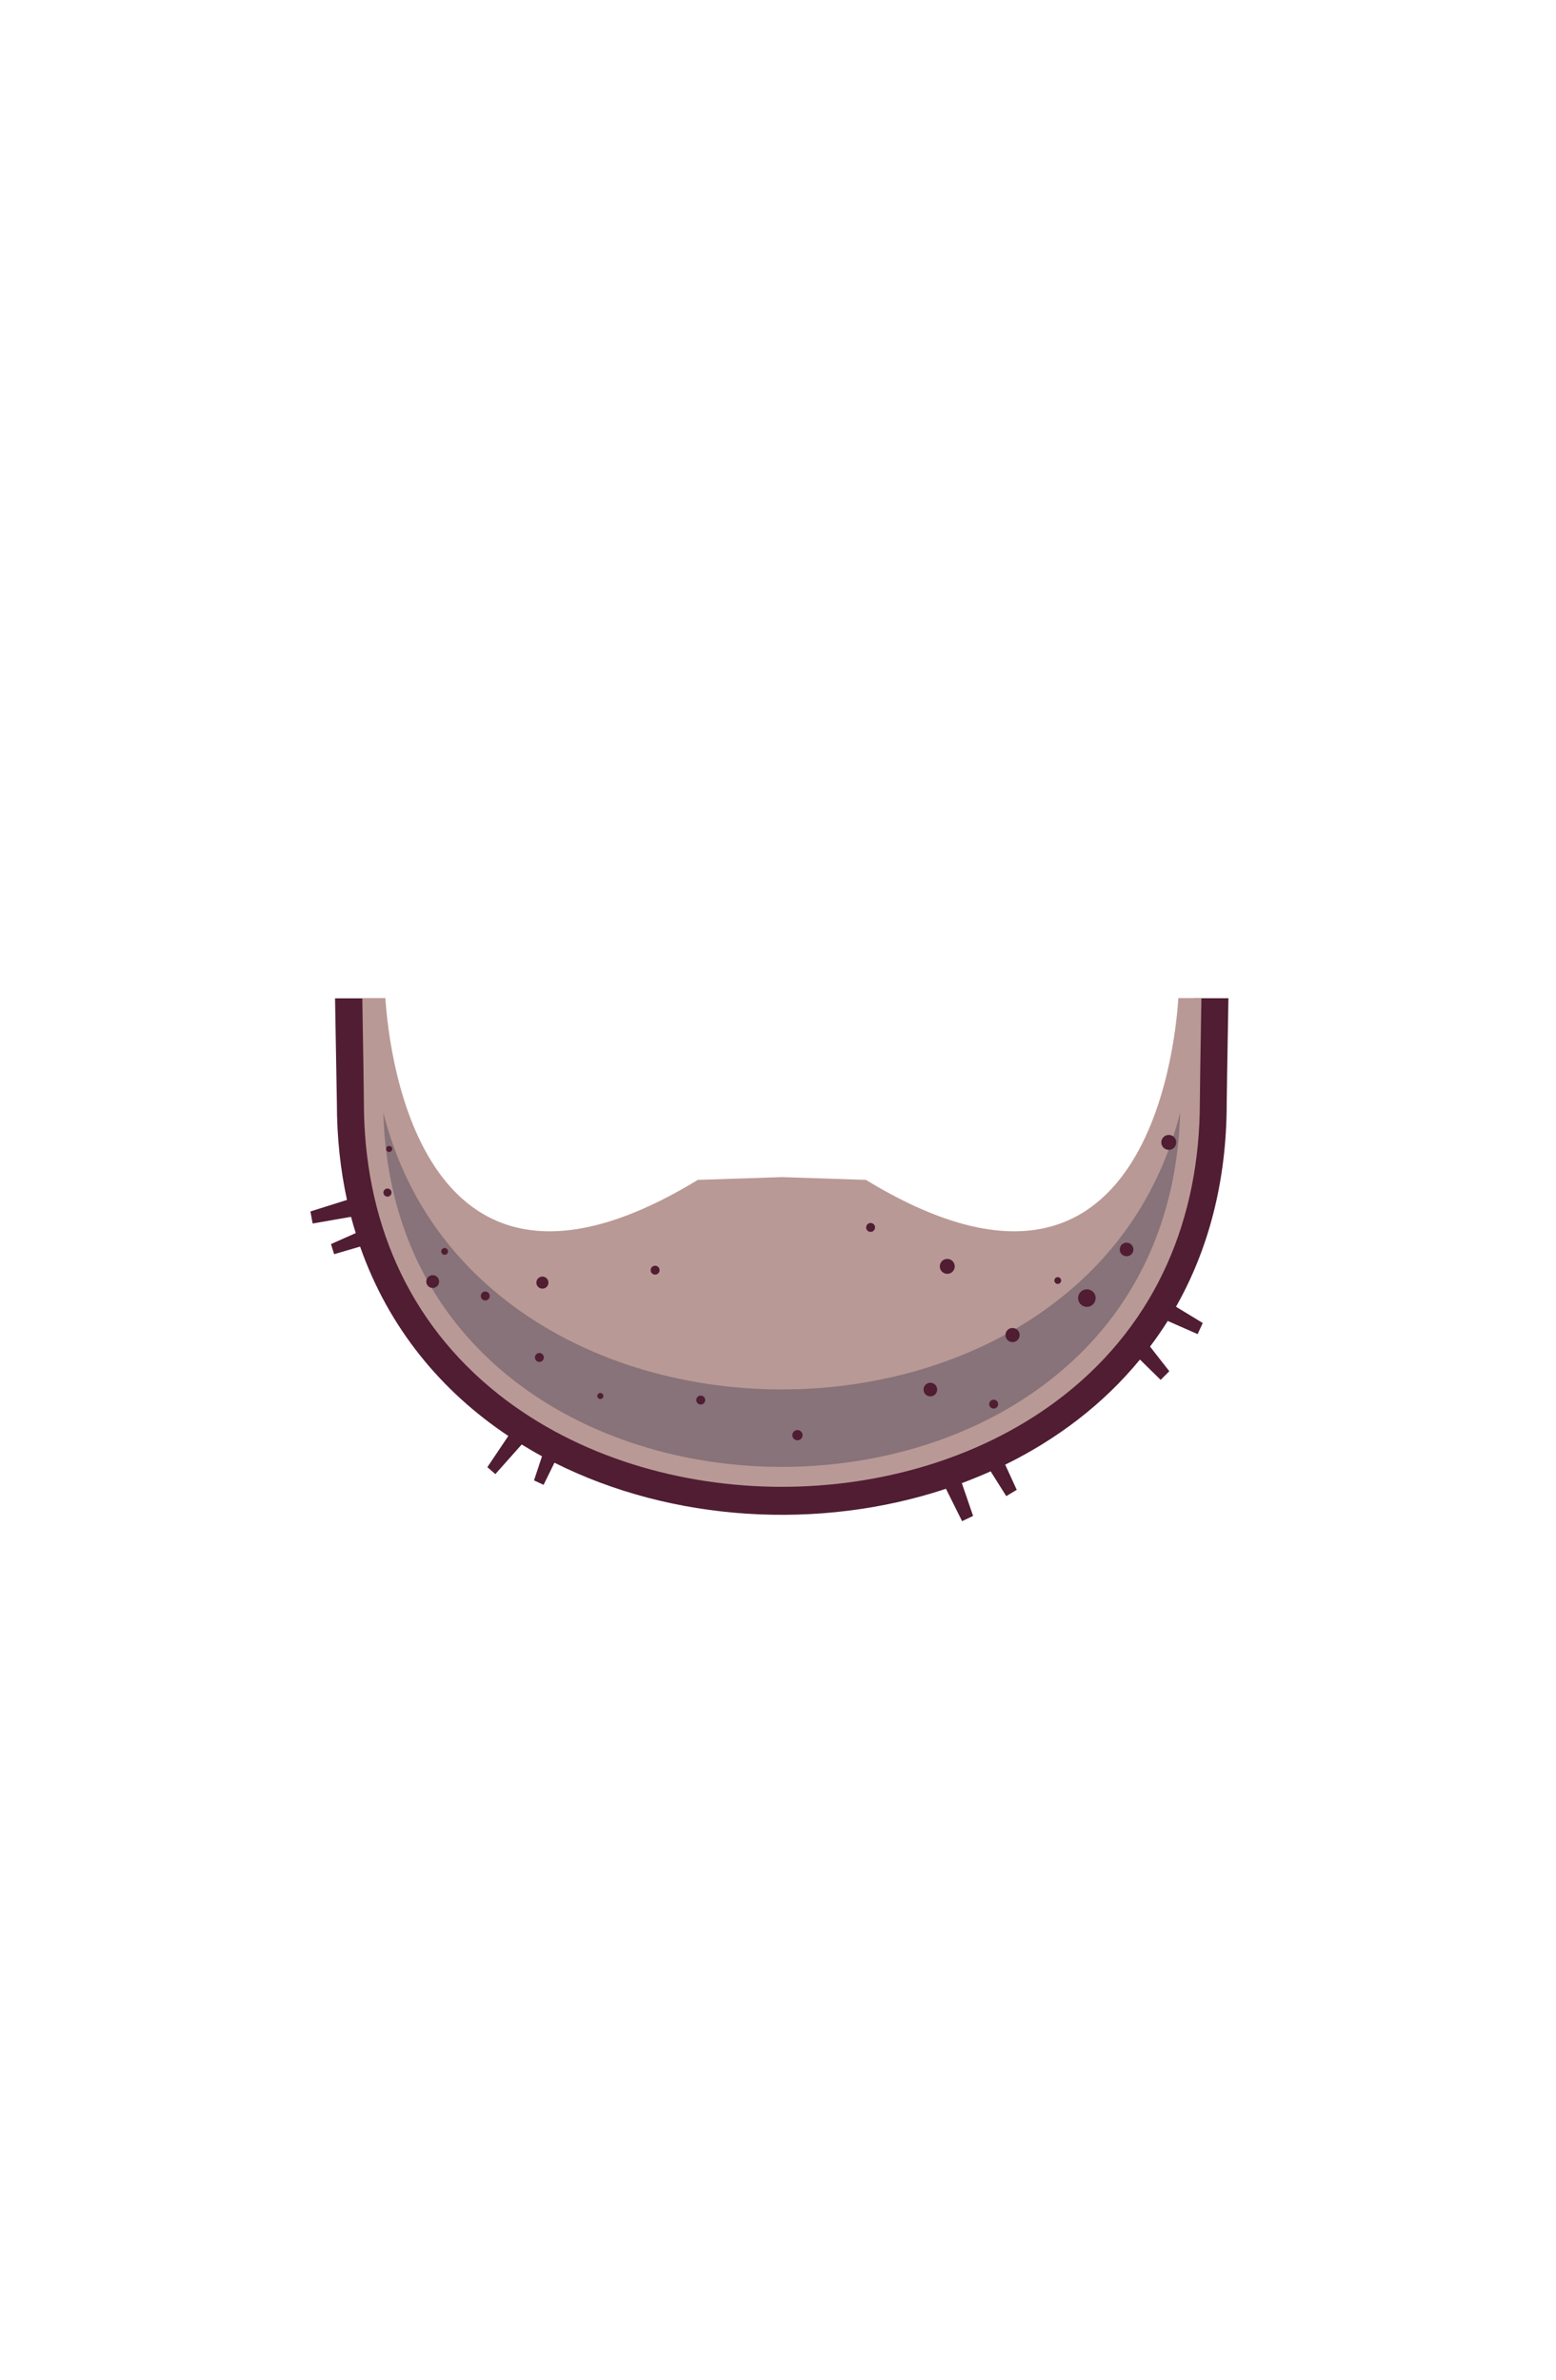 <?xml version="1.0" encoding="UTF-8"?>
<!DOCTYPE svg PUBLIC "-//W3C//DTD SVG 1.1//EN" "http://www.w3.org/Graphics/SVG/1.1/DTD/svg11.dtd">
<!-- Creator: CorelDRAW -->
<svg xmlns="http://www.w3.org/2000/svg" xml:space="preserve" width="129.436mm" height="197.989mm" style="shape-rendering:geometricPrecision; text-rendering:geometricPrecision; image-rendering:optimizeQuality; fill-rule:evenodd; clip-rule:evenodd"
viewBox="0 0 11.871 18.159"
 xmlns:xlink="http://www.w3.org/1999/xlink">
 <defs>
  <style type="text/css">
   <![CDATA[
    .fil0 {fill:none}
    .fil1 {fill:#501D33}
    .fil3 {fill:#877379}
    .fil2 {fill:#B99995}
   ]]>
  </style>
 </defs>
 <g id="Layer_x0020_1">
  <g id="_169662800">
   <rect id="_170936776" class="fil0" width="11.871" height="18.159"/>
   <g id="_162517592">
    <path id="_162384416" class="fil1" d="M8.908 10.078l0.229 0.101 0.039 -0.085 -0.204 -0.124c0.244,-0.431 0.387,-0.949 0.387,-1.555 0,-0.023 0.005,-0.348 0.013,-0.799l-0.264 0 -0.73 2.394 -2.588 0.678 -2.511 -1.386 -0.474 -1.685 -0.249 0c0.008,0.448 0.014,0.775 0.014,0.799 0,0.263 0.027,0.509 0.077,0.739l-0.279 0.088 0.017 0.092 0.293 -0.051c0.011,0.042 0.023,0.083 0.036,0.124l-0.189 0.084 0.024 0.077 0.198 -0.058c0.219,0.625 0.624,1.107 1.131,1.445l-0.16 0.238 0.061 0.053 0.201 -0.226c0.051,0.031 0.103,0.062 0.155,0.09l-0.061 0.184 0.073 0.034 0.083 -0.169c0.9,0.452 2.022,0.519 2.987,0.199l0.123 0.247 0.084 -0.04 -0.086 -0.25c0.074,-0.028 0.148,-0.058 0.22,-0.09l0.119 0.189 0.08 -0.048 -0.088 -0.192c0.395,-0.194 0.748,-0.461 1.028,-0.802l0.158 0.155 0.066 -0.066 -0.147 -0.188c0.047,-0.062 0.091,-0.126 0.133,-0.192l-9.17164e-006 -9.17164e-006z"/>
    <path id="_162384344" class="fil2" d="M8.99 7.615c-0.028,0.433 -0.278,2.67 -2.384,1.387l-0.641 -0.021 -1.83433e-005 0 -0.641 0.021c-2.107,1.283 -2.356,-0.954 -2.384,-1.387l-0.176 0c0.007,0.417 0.012,0.727 0.012,0.792 0,0.887 0.326,1.676 1.028,2.232 0.606,0.479 1.395,0.705 2.161,0.705 0.766,-9.17164e-006 1.555,-0.226 2.161,-0.705 0.702,-0.556 1.028,-1.346 1.028,-2.232 0,-0.065 0.005,-0.376 0.012,-0.792l-0.175 0 -9.17164e-006 9.17164e-006z"/>
    <path id="_162384272" class="fil3" d="M2.924 8.488c0.023,0.806 0.335,1.521 0.979,2.031 0.578,0.457 1.33,0.673 2.061,0.673 0.73,0 1.483,-0.215 2.061,-0.673 0.644,-0.51 0.956,-1.225 0.979,-2.031 -0.14,0.554 -0.44,1.042 -0.918,1.42 -0.595,0.471 -1.37,0.693 -2.122,0.693 -0.752,0 -1.528,-0.222 -2.122,-0.693 -0.478,-0.378 -0.778,-0.866 -0.918,-1.42z"/>
    <path id="_162384176" class="fil1" d="M3.392 9.522c0.014,0 0.026,0.012 0.026,0.026 0,0.014 -0.012,0.026 -0.026,0.026 -0.014,0 -0.026,-0.012 -0.026,-0.026 0,-0.014 0.012,-0.026 0.026,-0.026zm4.678 0.222c0.014,0 0.026,0.012 0.026,0.026 0,0.014 -0.012,0.026 -0.026,0.026 -0.014,0 -0.026,-0.012 -0.026,-0.026 0,-0.014 0.012,-0.026 0.026,-0.026zm-4.769 -0.015c0.027,0 0.049,0.022 0.049,0.049 0,0.027 -0.022,0.049 -0.049,0.049 -0.027,0 -0.049,-0.022 -0.049,-0.049 0,-0.027 0.022,-0.049 0.049,-0.049zm2.045 0.919c0.019,0 0.034,0.015 0.034,0.034 0,0.019 -0.015,0.034 -0.034,0.034 -0.019,0 -0.034,-0.015 -0.034,-0.034 0,-0.019 0.015,-0.034 0.034,-0.034zm2.946 -0.811c0.037,0 0.067,0.03 0.067,0.067 0,0.037 -0.03,0.067 -0.067,0.067 -0.037,0 -0.067,-0.03 -0.067,-0.067 0,-0.037 0.03,-0.067 0.067,-0.067zm0.625 -1.178c0.031,0 0.057,0.025 0.057,0.057 0,0.031 -0.025,0.057 -0.057,0.057 -0.031,0 -0.057,-0.025 -0.057,-0.057 0,-0.031 0.025,-0.057 0.057,-0.057zm-2.275 0.672c0.019,0 0.034,0.015 0.034,0.034 0,0.019 -0.015,0.034 -0.034,0.034 -0.019,0 -0.034,-0.015 -0.034,-0.034 0,-0.019 0.015,-0.034 0.034,-0.034zm-0.558 1.58c0.021,0 0.039,0.017 0.039,0.039 0,0.021 -0.017,0.039 -0.039,0.039 -0.021,0 -0.039,-0.017 -0.039,-0.039 0,-0.021 0.017,-0.039 0.039,-0.039zm1.497 -0.232c0.019,0 0.034,0.015 0.034,0.034 0,0.019 -0.015,0.034 -0.034,0.034 -0.019,0 -0.034,-0.015 -0.034,-0.034 0,-0.019 0.015,-0.034 0.034,-0.034zm-0.483 -0.129c0.029,0 0.052,0.023 0.052,0.052 0,0.029 -0.023,0.052 -0.052,0.052 -0.029,0 -0.052,-0.023 -0.052,-0.052 0,-0.029 0.023,-0.052 0.052,-0.052zm0.627 -0.418c0.03,0 0.054,0.024 0.054,0.054 0,0.03 -0.024,0.054 -0.054,0.054 -0.03,0 -0.054,-0.024 -0.054,-0.054 0,-0.03 0.024,-0.054 0.054,-0.054zm-0.498 -0.527c0.031,0 0.057,0.025 0.057,0.057 0,0.031 -0.025,0.057 -0.057,0.057 -0.031,0 -0.057,-0.025 -0.057,-0.057 0,-0.031 0.025,-0.057 0.057,-0.057zm1.368 -0.124c0.029,0 0.052,0.023 0.052,0.052 0,0.029 -0.023,0.052 -0.052,0.052 -0.029,0 -0.052,-0.023 -0.052,-0.052 0,-0.029 0.023,-0.052 0.052,-0.052zm-5.639 -0.413c0.017,0 0.031,0.014 0.031,0.031 0,0.017 -0.014,0.031 -0.031,0.031 -0.017,0 -0.031,-0.014 -0.031,-0.031 0,-0.017 0.014,-0.031 0.031,-0.031zm0.013 -0.325c0.013,0 0.023,0.01 0.023,0.023 0,0.013 -0.01,0.023 -0.023,0.023 -0.013,0 -0.023,-0.01 -0.023,-0.023 0,-0.013 0.01,-0.023 0.023,-0.023zm2.029 0.914c0.019,0 0.034,0.015 0.034,0.034 0,0.019 -0.015,0.034 -0.034,0.034 -0.019,0 -0.034,-0.015 -0.034,-0.034 0,-0.019 0.015,-0.034 0.034,-0.034zm-0.418 0.971c0.013,0 0.023,0.01 0.023,0.023 0,0.013 -0.01,0.023 -0.023,0.023 -0.013,0 -0.023,-0.01 -0.023,-0.023 0,-0.013 0.01,-0.023 0.023,-0.023zm-0.465 -0.305c0.019,0 0.034,0.015 0.034,0.034 0,0.019 -0.015,0.034 -0.034,0.034 -0.019,0 -0.034,-0.015 -0.034,-0.034 0,-0.019 0.015,-0.034 0.034,-0.034zm0.023 -0.583c0.026,0 0.046,0.021 0.046,0.046 0,0.026 -0.021,0.046 -0.046,0.046 -0.026,0 -0.046,-0.021 -0.046,-0.046 0,-0.026 0.021,-0.046 0.046,-0.046zm-0.436 0.114c0.019,0 0.034,0.015 0.034,0.034 0,0.019 -0.015,0.034 -0.034,0.034 -0.019,0 -0.034,-0.015 -0.034,-0.034 0,-0.019 0.015,-0.034 0.034,-0.034z"/>
   </g>
  </g>
 </g>
</svg>
